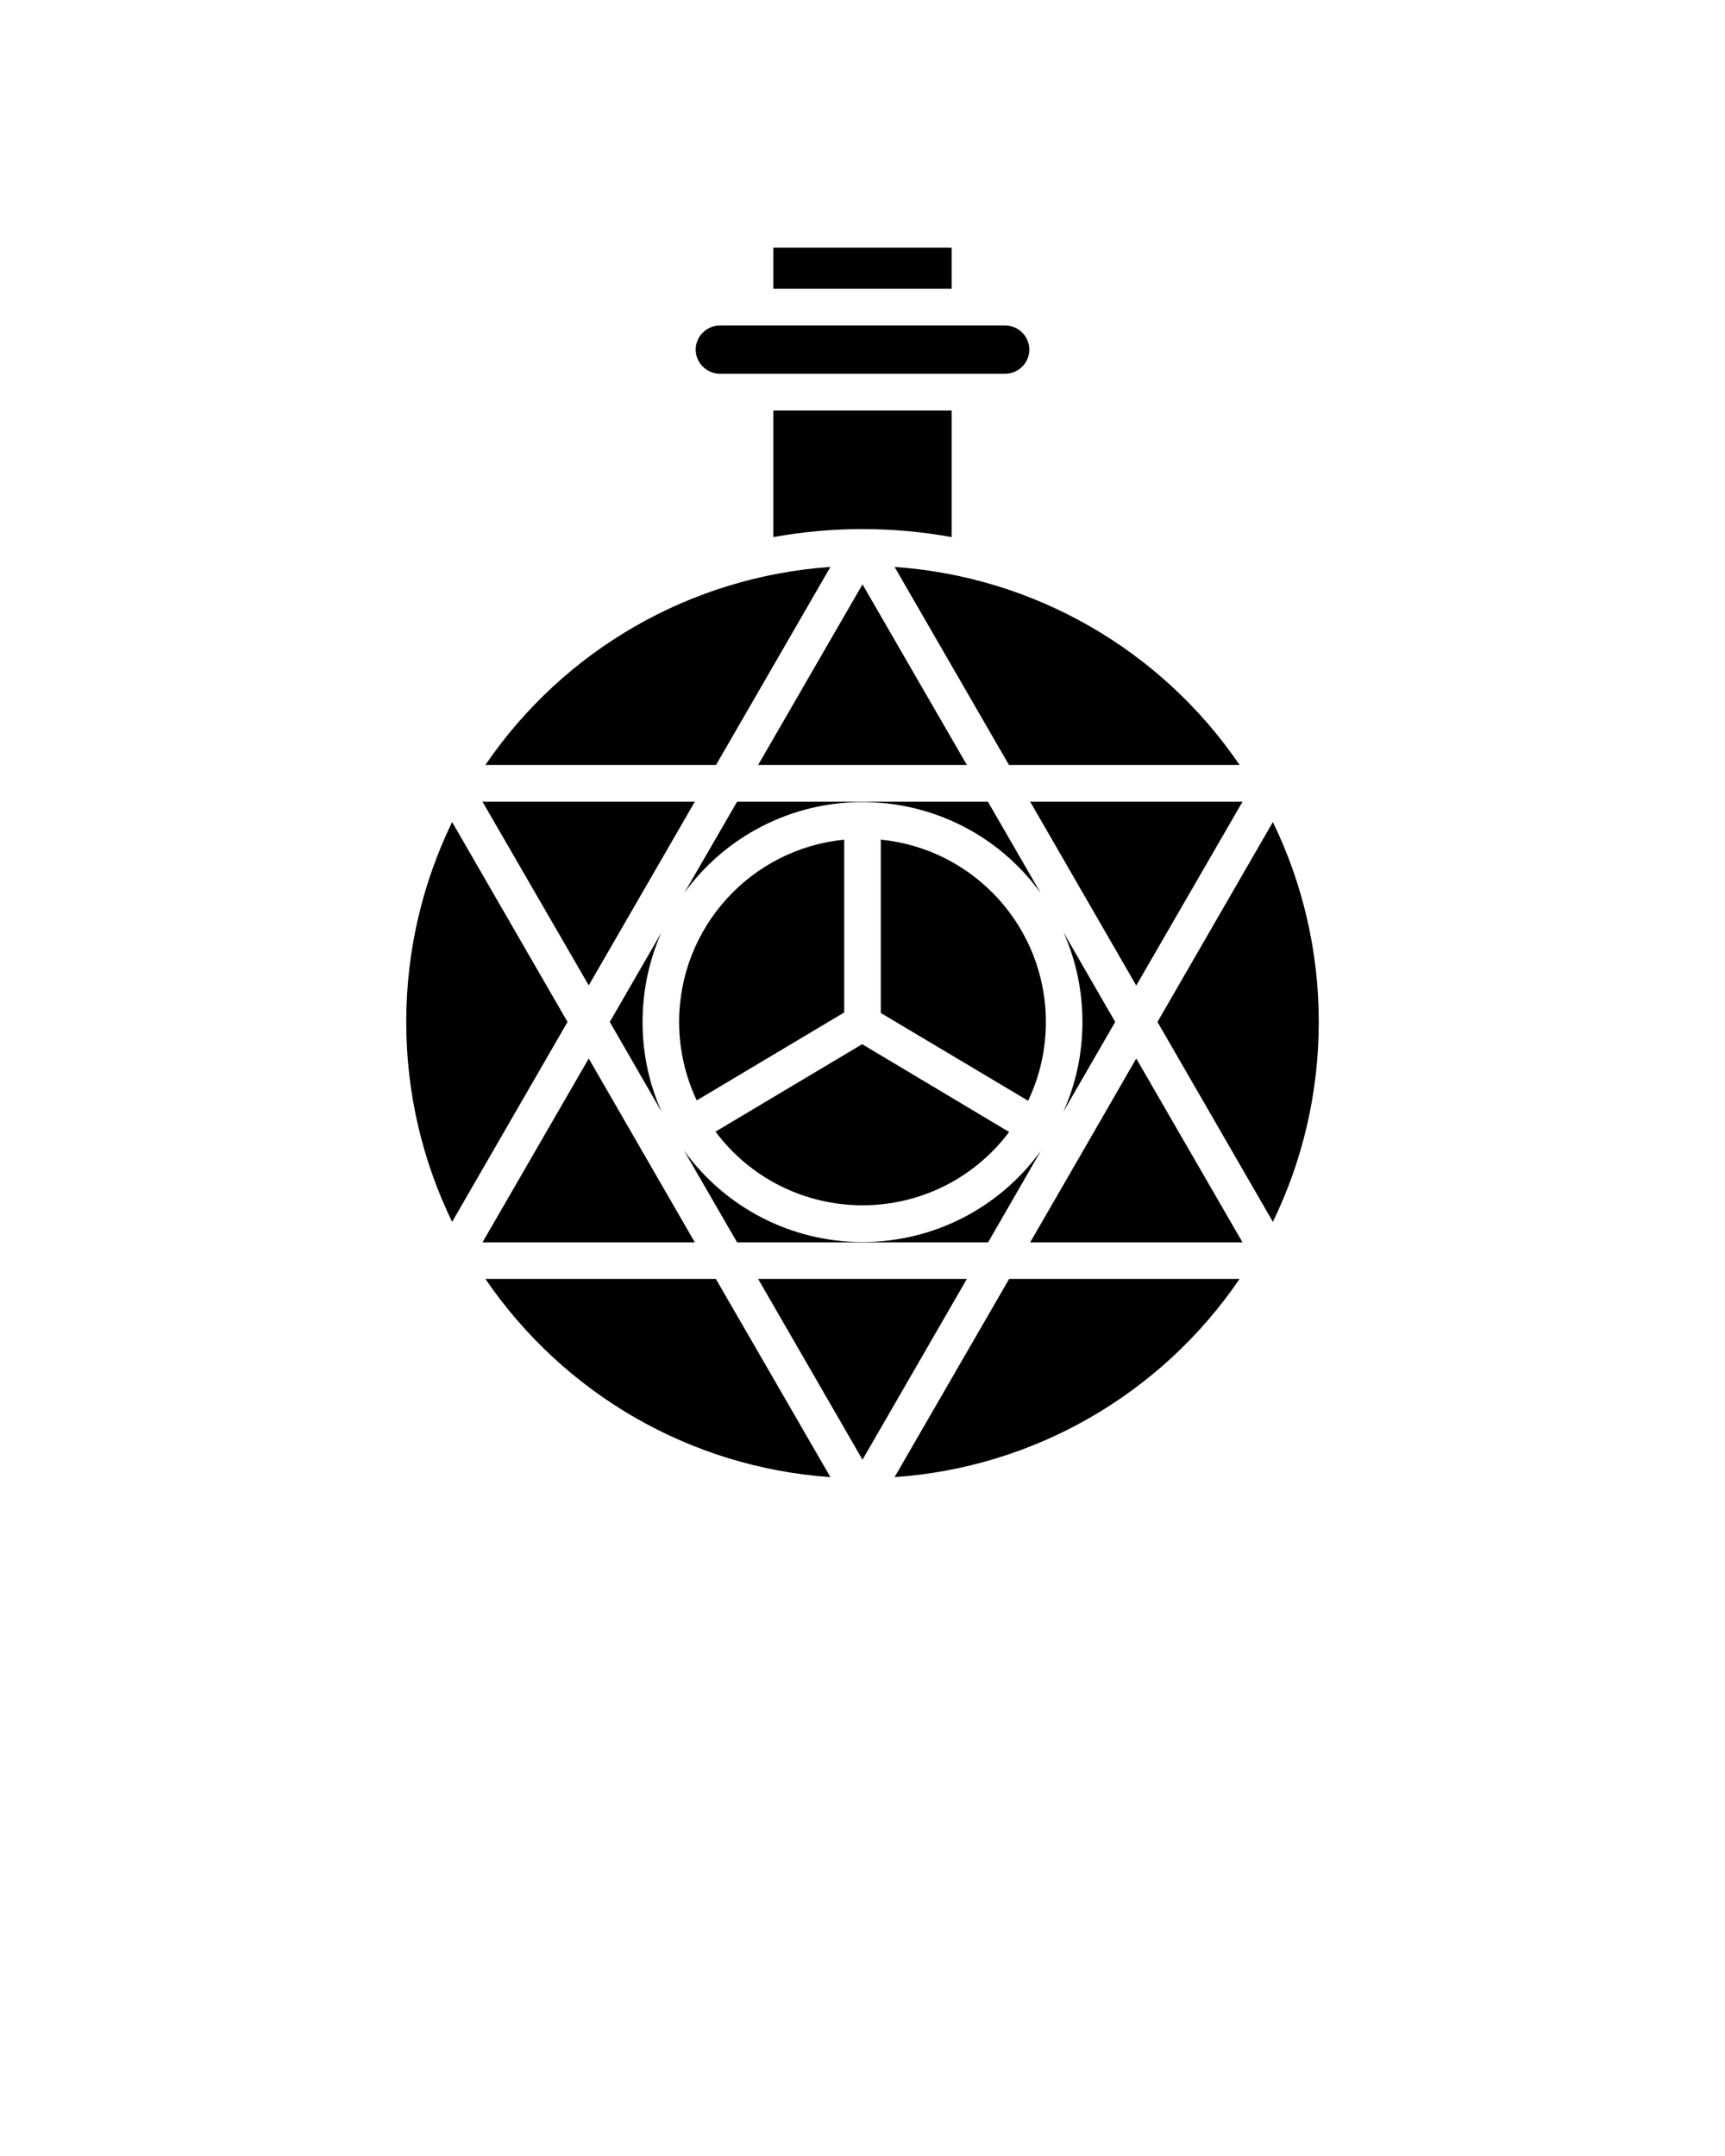 <svg xmlns="http://www.w3.org/2000/svg" xmlns:xlink="http://www.w3.org/1999/xlink" xml:space="preserve" version="1.0" style="shape-rendering:geometricPrecision;text-rendering:geometricPrecision;image-rendering:optimizeQuality;" viewBox="0 0 10000 12500" x="0px" y="0px" fill-rule="evenodd" clip-rule="evenodd">
	<defs>
		<style type="text/css">
			.fil0 {fill:black;fill-rule:nonzero}
		</style>
	</defs>
	<g>
		<path class="fil0" d="M7379 4766l-669 1159 669 1159c170,-350 266,-743 266,-1159 0,-415 -96,-809 -266,-1159z" />
		<path class="fil0" d="M5849 4435l1337 0c-455,-668 -1191,-1092 -2000,-1148l663 1148z" />
		<polygon class="fil0" points="4395,4435 5605,4435 5000,3388 " />
		<path class="fil0" d="M2814 4435l1337 0 663 -1148c-809,56 -1545,480 -2000,1148z" />
		<path class="fil0" d="M3290 5925l-669 -1159c-170,350 -266,744 -266,1159 0,416 96,809 266,1159l669 -1159z" />
		<polygon class="fil0" points="4028,7203 3413,6137 2797,7203 " />
		<path class="fil0" d="M4814 8564l-664 -1149 -1336 0c456,668 1190,1093 2000,1149z" />
		<path class="fil0" d="M5850 7415l-664 1149c810,-56 1545,-481 2000,-1149l-1336 0z" />
		<polygon class="fil0" points="6285,6661 5972,7203 7203,7203 6587,6137 " />
		<path class="fil0" d="M3535 5925l301 522c-72,-160 -111,-336 -111,-522 0,-184 39,-360 109,-518l-299 518z" />
		<polygon class="fil0" points="4028,4648 2797,4648 3413,5713 " />
		<path class="fil0" d="M5727 4648l-1454 0 -306 529c239,-330 621,-526 1030,-527 412,0 795,194 1036,528l-306 -530z" />
		<polygon class="fil0" points="6587,5714 7203,4648 5972,4648 " />
		<path class="fil0" d="M6164 6446l301 -521 -300 -520c71,159 110,335 110,520 0,186 -39,362 -111,521z" />
		<path class="fil0" d="M5728 7203l306 -531c-240,332 -623,529 -1034,529 -412,0 -795,-198 -1035,-531l308 533 1455 0z" />
		<polygon class="fil0" points="5000,8463 5605,7415 4395,7415 " />
		<path class="fil0" d="M4039 6380l855 -510 0 -1002c-543,54 -957,511 -957,1057 0,163 37,317 102,455z" />
		<path class="fil0" d="M5850 6563l-852 -509 -850 507c200,269 516,427 852,427 336,0 649,-157 850,-425z" />
		<path class="fil0" d="M5106 5873l854 509c66,-138 103,-293 103,-457 0,-546 -414,-1003 -957,-1057l0 1005z" />
		<path class="fil0" d="M5517 2380l-1034 0 0 734c341,-62 693,-62 1034,0l0 -734z" />
		<polygon class="fil0" points="5517,1674 5517,1436 4483,1436 4483,1674 " />
		<path class="fil0" d="M4174 1887c-77,0 -141,63 -141,140 0,77 64,140 141,140 551,0 1101,0 1652,0 77,0 141,-62 141,-140 0,-77 -63,-140 -141,-140 -551,0 -1101,0 -1652,0z" />
	</g>
</svg>
